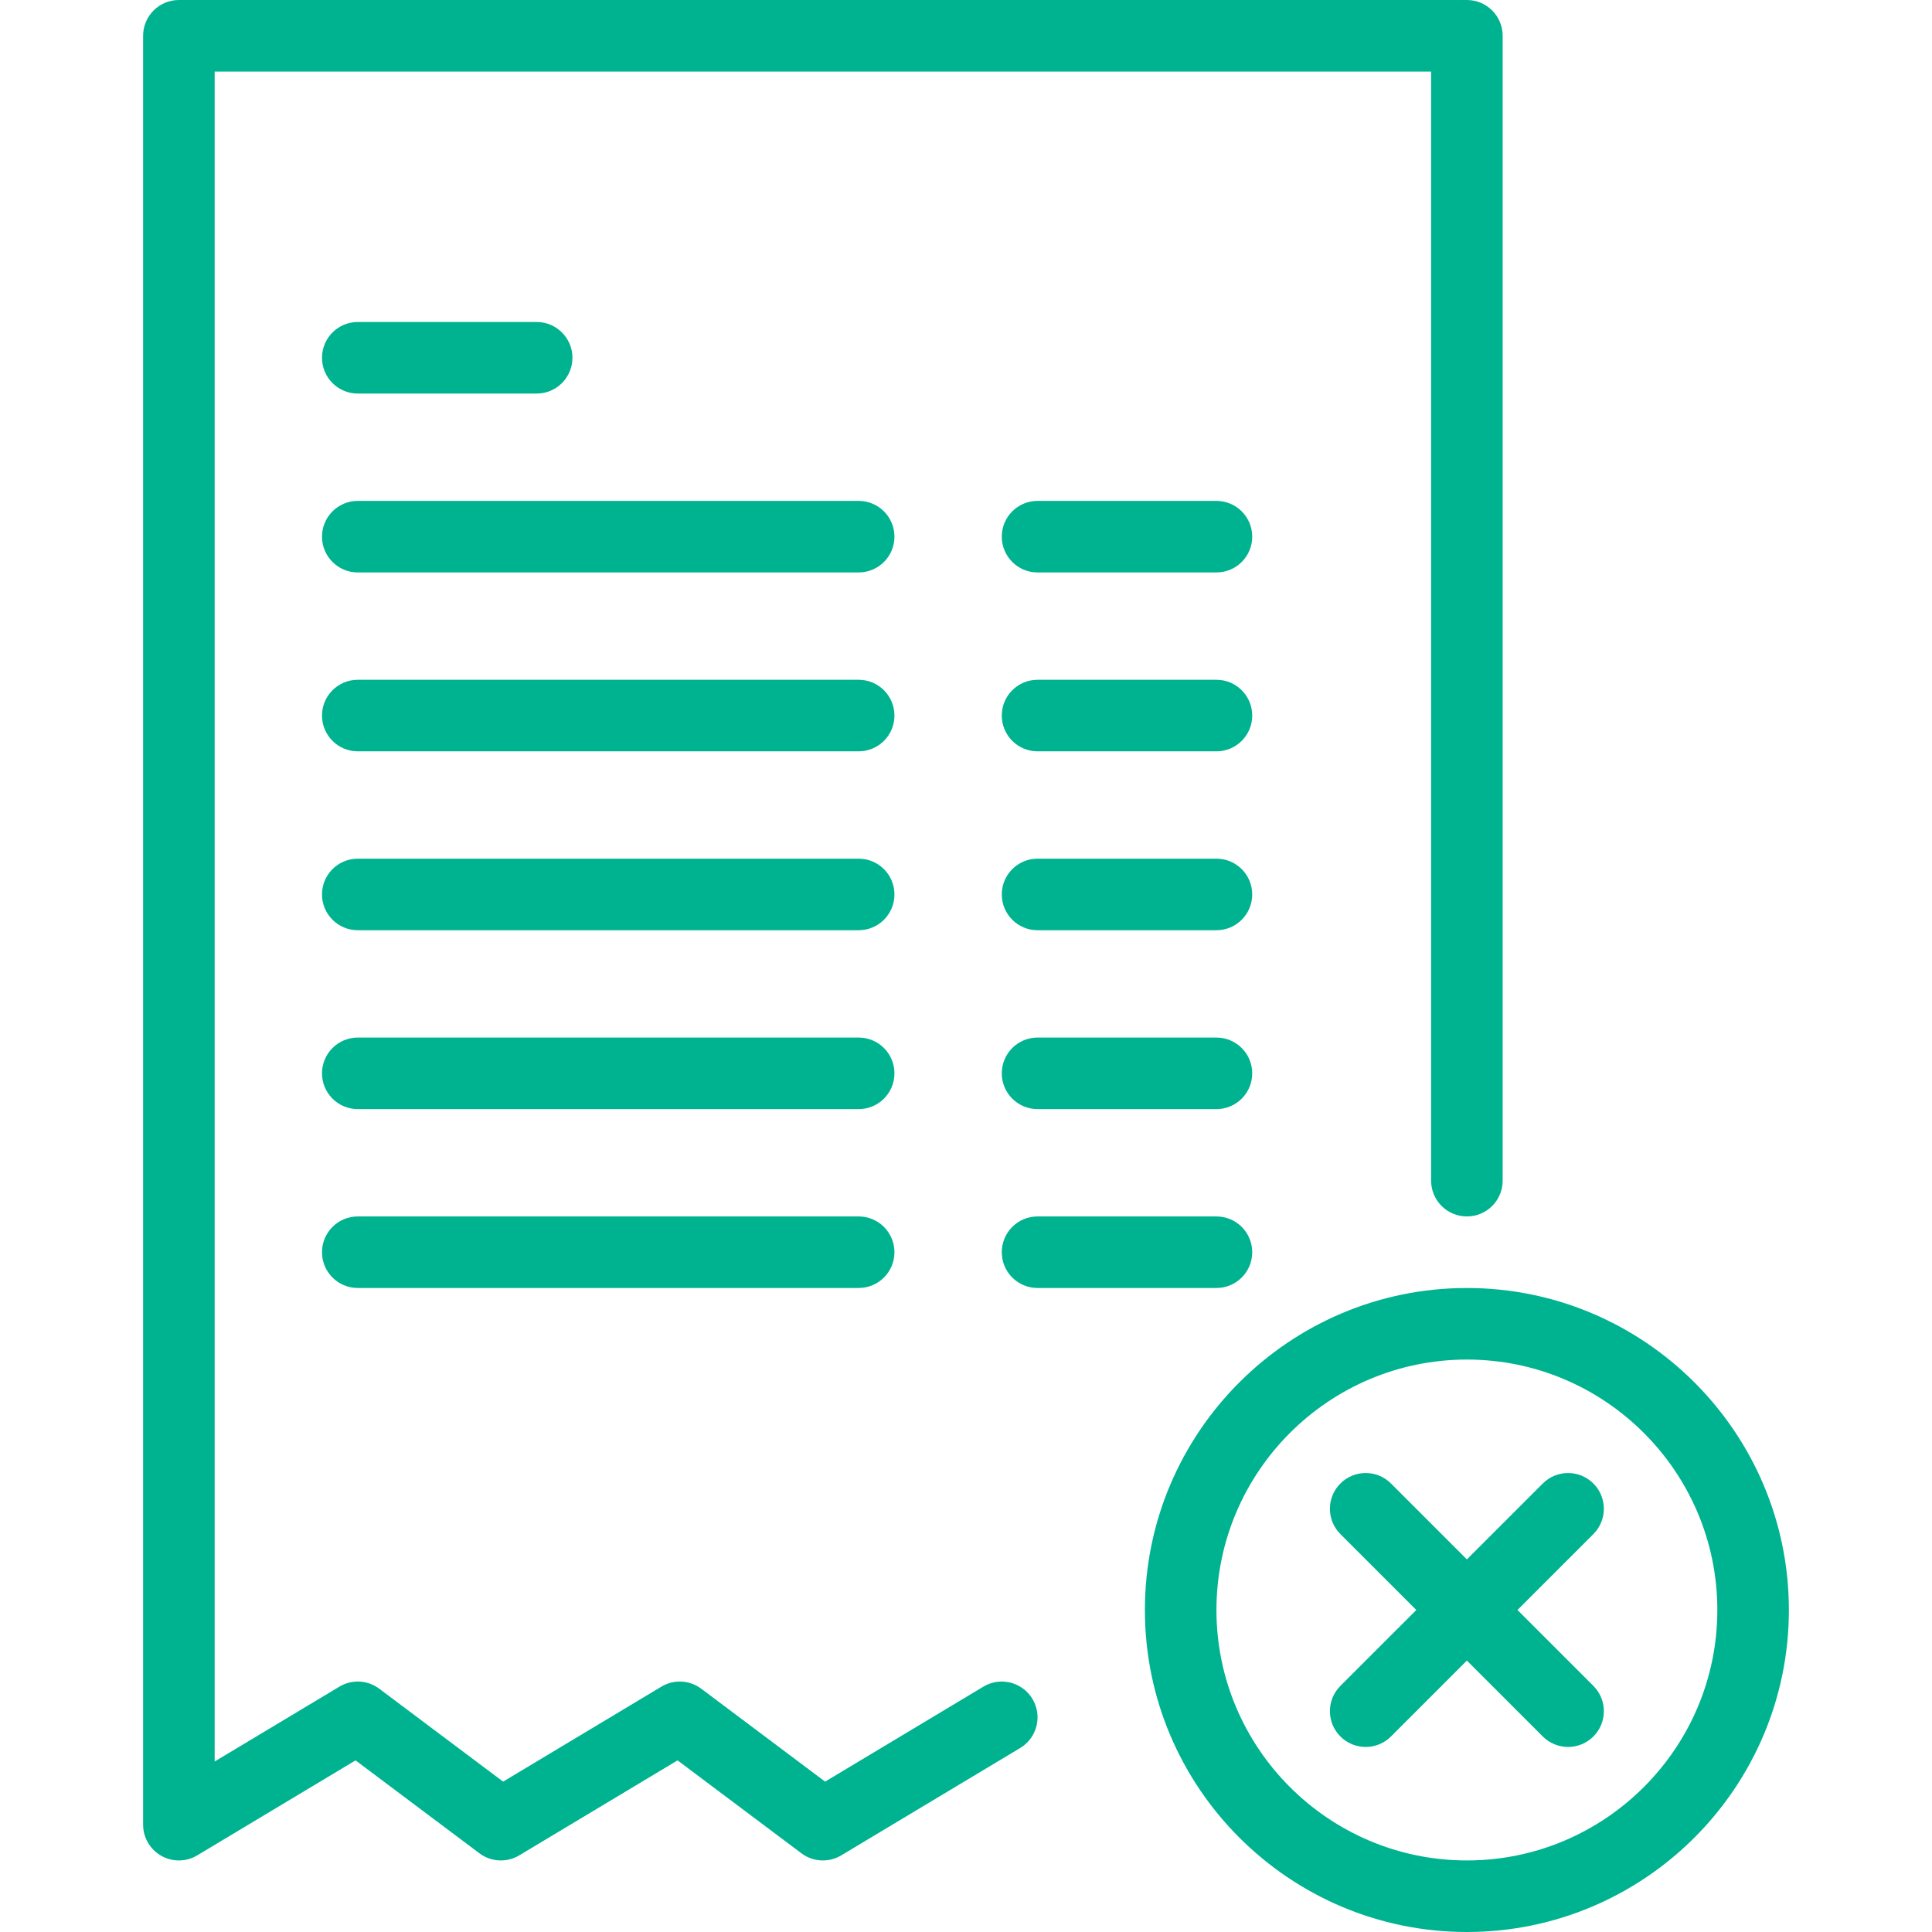 <?xml version="1.0" encoding="iso-8859-1"?>
<!-- Generator: Adobe Illustrator 19.0.0, SVG Export Plug-In . SVG Version: 6.00 Build 0)  -->
<svg xmlns="http://www.w3.org/2000/svg" xmlns:xlink="http://www.w3.org/1999/xlink" version="1.1" id="Layer_1" x="0px" y="0px" viewBox="0 0 512 512" style="enable-background:new 0 0 512 512;" xml:space="preserve" width="512px" height="512px">
<g>
	<g>
		<path d="M388.741,341.333c-47.053,0-85.333,38.28-85.333,85.333S341.687,512,388.741,512s85.333-38.28,85.333-85.333    S435.794,341.333,388.741,341.333z M388.741,493.037c-36.597,0-66.37-29.773-66.37-66.37c0-36.597,29.773-66.37,66.37-66.37    c36.597,0,66.37,29.773,66.37,66.37C455.111,463.264,425.338,493.037,388.741,493.037z" fill="#00b390"/>
	</g>
</g>
<g>
	<g>
		<path d="M402.147,426.665l20.114-20.115c3.704-3.701,3.704-9.706,0-13.407c-3.699-3.704-9.708-3.704-13.407,0l-20.114,20.114    l-20.115-20.114c-3.699-3.704-9.708-3.704-13.407,0c-3.704,3.701-3.704,9.706,0,13.407l20.115,20.115l-20.115,20.114    c-3.704,3.701-3.704,9.706,0,13.407c1.85,1.852,4.278,2.778,6.704,2.778c2.426,0,4.854-0.926,6.704-2.778l20.114-20.114    l20.115,20.114c1.85,1.852,4.278,2.778,6.704,2.778s4.854-0.926,6.704-2.778c3.704-3.701,3.704-9.706,0-13.407L402.147,426.665z" fill="#00b390"/>
	</g>
</g>
<g>
	<g>
		<path d="M388.741,0H47.407c-5.236,0-9.482,4.245-9.482,9.482v474.074c0,3.417,1.838,6.567,4.81,8.25    c2.97,1.685,6.618,1.639,9.549-0.12l41.942-25.164l32.824,24.62c3.086,2.315,7.264,2.528,10.567,0.544l41.942-25.164l32.824,24.62    c1.681,1.259,3.68,1.896,5.69,1.896c1.683,0,3.373-0.447,4.877-1.352l47.407-28.444c4.491-2.694,5.947-8.519,3.252-13.007    c-2.692-4.489-8.519-5.947-13.007-3.252l-41.942,25.164l-32.824-24.62c-3.09-2.315-7.266-2.53-10.567-0.544l-41.942,25.164    l-32.824-24.62c-3.09-2.315-7.266-2.53-10.567-0.544L56.889,466.81V18.963h322.37v293.926c0,5.236,4.245,9.481,9.481,9.481    s9.482-4.245,9.482-9.481V9.482C398.222,4.245,393.977,0,388.741,0z" fill="#00b390"/>
	</g>
</g>
<g>
	<g>
		<path d="M142.222,85.333H94.815c-5.236,0-9.482,4.245-9.482,9.482s4.245,9.482,9.482,9.482h47.407    c5.236,0,9.481-4.245,9.481-9.482S147.458,85.333,142.222,85.333z" fill="#00b390"/>
	</g>
</g>
<g>
	<g>
		<path d="M322.37,132.741h-47.407c-5.236,0-9.481,4.245-9.481,9.482s4.245,9.481,9.481,9.481h47.407    c5.236,0,9.482-4.245,9.482-9.481S327.607,132.741,322.37,132.741z" fill="#00b390"/>
	</g>
</g>
<g>
	<g>
		<path d="M322.37,180.148h-47.407c-5.236,0-9.481,4.245-9.481,9.482s4.245,9.481,9.481,9.481h47.407    c5.236,0,9.482-4.245,9.482-9.481S327.607,180.148,322.37,180.148z" fill="#00b390"/>
	</g>
</g>
<g>
	<g>
		<path d="M322.37,227.556h-47.407c-5.236,0-9.481,4.245-9.481,9.482s4.245,9.481,9.481,9.481h47.407    c5.236,0,9.482-4.245,9.482-9.481S327.607,227.556,322.37,227.556z" fill="#00b390"/>
	</g>
</g>
<g>
	<g>
		<path d="M322.37,274.963h-47.407c-5.236,0-9.481,4.245-9.481,9.482s4.245,9.481,9.481,9.481h47.407    c5.236,0,9.482-4.245,9.482-9.481S327.607,274.963,322.37,274.963z" fill="#00b390"/>
	</g>
</g>
<g>
	<g>
		<path d="M322.37,322.37h-47.407c-5.236,0-9.481,4.245-9.481,9.482s4.245,9.481,9.481,9.481h47.407    c5.236,0,9.482-4.245,9.482-9.481S327.607,322.37,322.37,322.37z" fill="#00b390"/>
	</g>
</g>
<g>
	<g>
		<path d="M227.556,132.741H94.815c-5.236,0-9.482,4.245-9.482,9.482s4.245,9.481,9.482,9.481h132.741    c5.236,0,9.482-4.245,9.482-9.481S232.792,132.741,227.556,132.741z" fill="#00b390"/>
	</g>
</g>
<g>
	<g>
		<path d="M227.556,180.148H94.815c-5.236,0-9.482,4.245-9.482,9.482s4.245,9.481,9.482,9.481h132.741    c5.236,0,9.482-4.245,9.482-9.481S232.792,180.148,227.556,180.148z" fill="#00b390"/>
	</g>
</g>
<g>
	<g>
		<path d="M227.556,227.556H94.815c-5.236,0-9.482,4.245-9.482,9.482s4.245,9.481,9.482,9.481h132.741    c5.236,0,9.482-4.245,9.482-9.481S232.792,227.556,227.556,227.556z" fill="#00b390"/>
	</g>
</g>
<g>
	<g>
		<path d="M227.556,274.963H94.815c-5.236,0-9.482,4.245-9.482,9.482s4.245,9.481,9.482,9.481h132.741    c5.236,0,9.482-4.245,9.482-9.481S232.792,274.963,227.556,274.963z" fill="#00b390"/>
	</g>
</g>
<g>
	<g>
		<path d="M227.556,322.37H94.815c-5.236,0-9.482,4.245-9.482,9.482s4.245,9.481,9.482,9.481h132.741    c5.236,0,9.482-4.245,9.482-9.481S232.792,322.37,227.556,322.37z" fill="#00b390"/>
	</g>
</g>
<g>
</g>
<g>
</g>
<g>
</g>
<g>
</g>
<g>
</g>
<g>
</g>
<g>
</g>
<g>
</g>
<g>
</g>
<g>
</g>
<g>
</g>
<g>
</g>
<g>
</g>
<g>
</g>
<g>
</g>
</svg>
